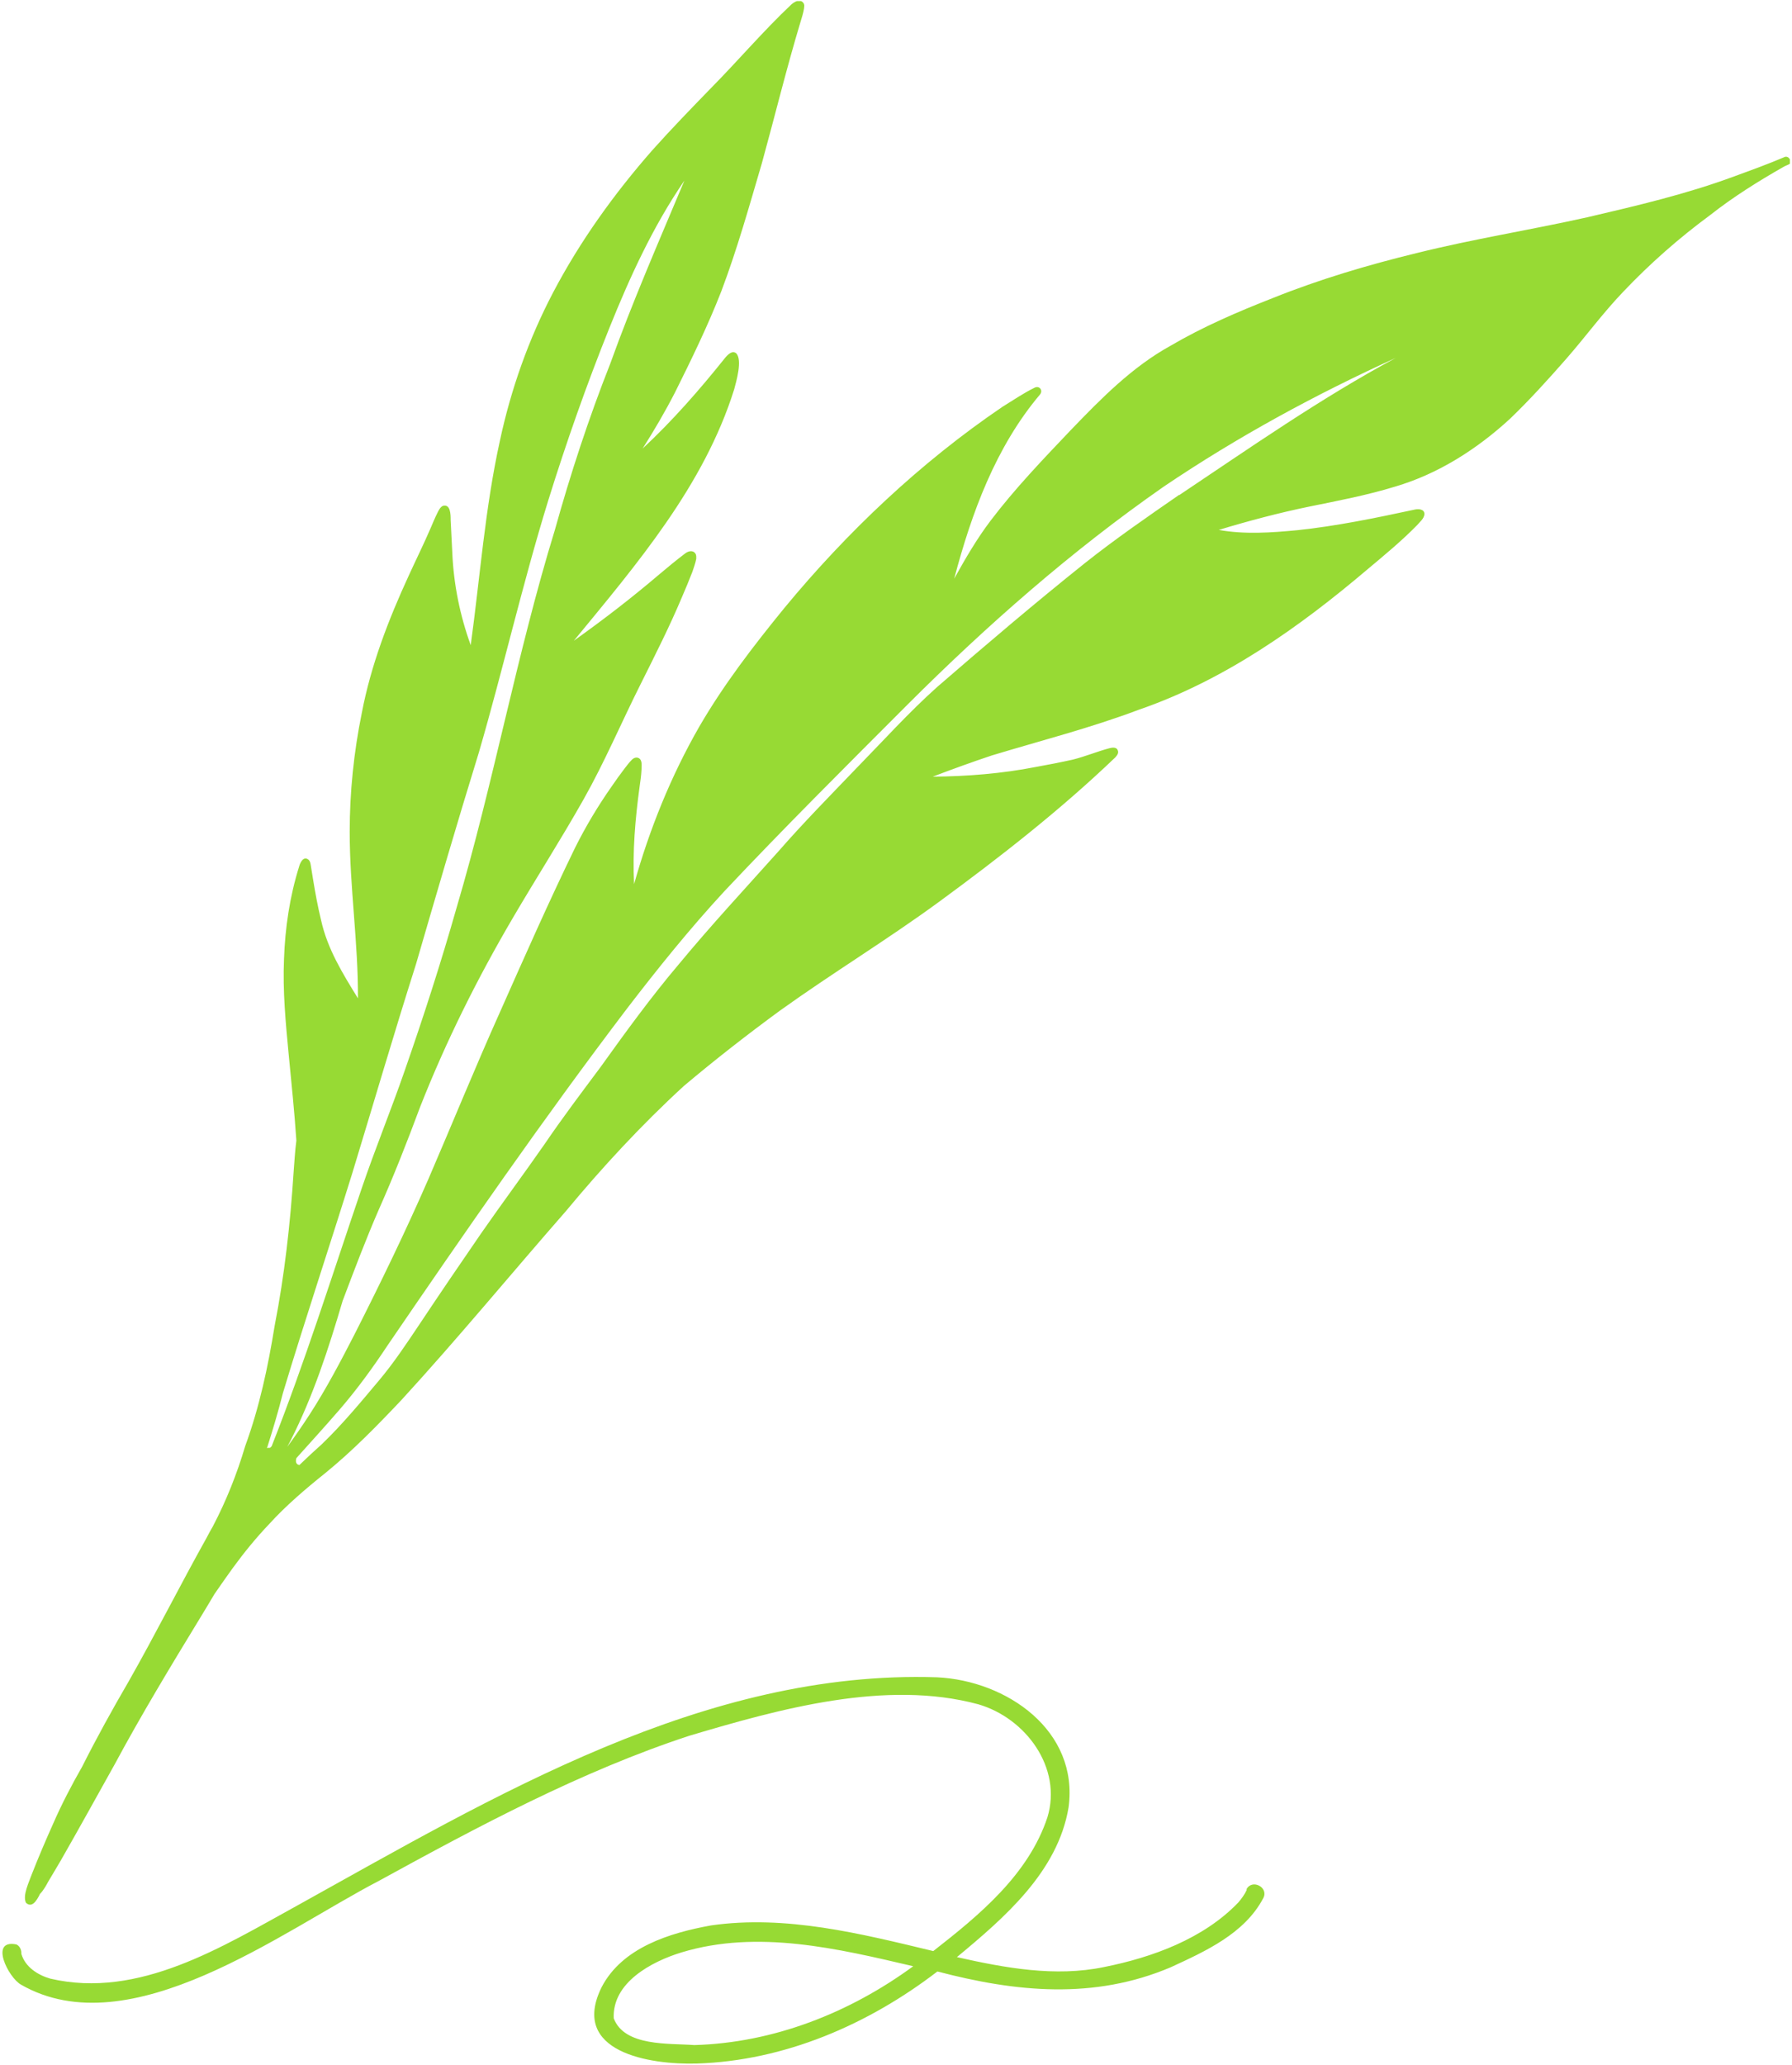 <svg version="1.1" xmlns="http://www.w3.org/2000/svg" xmlns:xlink="http://www.w3.org/1999/xlink" width="99" height="114" viewBox="0,0,222.312,256"><defs><clipPath id="clip-1"><rect x="0.266" y="0" width="98.734" height="113.878" id="clip0_5283_57" fill="none"></rect></clipPath></defs><g fill="none" fill-rule="nonzero" stroke="none" stroke-width="1" stroke-linecap="butt" stroke-linejoin="miter" stroke-miterlimit="10" stroke-dasharray="" stroke-dashoffset="0" font-family="none" font-weight="none" font-size="none" text-anchor="none" style="mix-blend-mode: normal"><g transform="translate(-0.3,0.137) scale(2.246,2.246)"><g clip-path="url(#clip-1)"><path d="M98.985,8.72c-0.045,-0.091 -0.152,-0.152 -0.258,-0.122c-0.927,0.396 -1.853,0.73 -2.81,1.08c-2.628,0.974 -5.362,1.613 -8.096,2.252c-3.129,0.7 -6.319,1.202 -9.433,1.978c-2.689,0.654 -5.362,1.446 -7.944,2.481c-1.944,0.761 -3.858,1.583 -5.651,2.633c-2.127,1.172 -3.843,2.922 -5.514,4.657c-1.534,1.613 -3.083,3.226 -4.435,5.007c-0.759,1.004 -1.397,2.1 -2.005,3.196c0.957,-3.622 2.294,-7.274 4.739,-10.166c0.182,-0.228 -0.03,-0.502 -0.289,-0.381c-0.623,0.304 -1.2,0.7 -1.792,1.065c-4.527,3.074 -8.567,6.894 -12.046,11.109c-1.701,2.085 -3.342,4.215 -4.694,6.544c-1.565,2.724 -2.749,5.661 -3.6,8.69c-0.091,-1.796 0.061,-3.591 0.304,-5.372c0.046,-0.32 0.091,-0.624 0.106,-0.944c0,-0.213 0.061,-0.517 -0.152,-0.639c-0.152,-0.076 -0.304,0 -0.41,0.122c-0.137,0.137 -0.243,0.289 -0.365,0.441c-0.243,0.32 -0.486,0.654 -0.714,0.989c-0.759,1.081 -1.443,2.222 -2.035,3.409c-1.458,2.998 -2.795,6.026 -4.147,9.07c-1.367,3.044 -2.628,6.148 -3.949,9.207c-1.261,2.892 -2.643,5.737 -4.071,8.553c-0.775,1.507 -1.565,3.013 -2.491,4.444c-0.395,0.609 -0.805,1.202 -1.23,1.781c0.061,-0.122 0.121,-0.228 0.182,-0.35c1.246,-2.45 2.096,-5.068 2.871,-7.7c0.638,-1.689 1.276,-3.378 1.99,-5.022c0.835,-1.872 1.58,-3.774 2.294,-5.692c1.428,-3.622 3.159,-7.092 5.134,-10.455c1.276,-2.176 2.643,-4.307 3.889,-6.513c1.17,-2.07 2.096,-4.261 3.159,-6.376c0.79,-1.583 1.595,-3.165 2.279,-4.794c0.198,-0.457 0.395,-0.928 0.577,-1.4c0.076,-0.228 0.167,-0.472 0.213,-0.715c0,-0.091 0.015,-0.198 -0.046,-0.289c-0.137,-0.213 -0.41,-0.137 -0.577,0c-0.486,0.365 -0.942,0.746 -1.413,1.141c-1.519,1.294 -3.099,2.511 -4.724,3.668c3.478,-4.231 7.185,-8.553 8.856,-13.879c0.121,-0.457 0.456,-1.598 0.121,-1.978c-0.228,-0.198 -0.486,0.076 -0.623,0.243c-1.413,1.765 -2.901,3.47 -4.557,5.007c0.638,-1.004 1.246,-2.039 1.792,-3.104c0.911,-1.826 1.808,-3.667 2.552,-5.57c0.881,-2.328 1.549,-4.718 2.248,-7.092c0.714,-2.587 1.352,-5.205 2.127,-7.776c0.076,-0.243 0.152,-0.487 0.197,-0.746c0,-0.076 0.03,-0.167 0,-0.243c-0.045,-0.137 -0.213,-0.228 -0.349,-0.183c-0.122,0.03 -0.243,0.107 -0.349,0.198c-1.549,1.461 -2.932,3.089 -4.42,4.596c-1.094,1.126 -2.203,2.268 -3.251,3.439c-2.111,2.404 -3.995,5.022 -5.484,7.853c-1.352,2.572 -2.339,5.357 -2.947,8.203c-0.82,3.713 -1.094,7.518 -1.61,11.277c-0.592,-1.628 -0.942,-3.348 -1.018,-5.098c-0.03,-0.578 -0.061,-1.187 -0.091,-1.811c0,-0.289 0,-0.913 -0.441,-0.776c-0.137,0.076 -0.213,0.228 -0.289,0.381c-0.137,0.274 -0.258,0.563 -0.38,0.852c-0.38,0.883 -0.805,1.735 -1.2,2.602c-1.124,2.435 -2.096,4.961 -2.598,7.594c-0.441,2.161 -0.668,4.368 -0.668,6.559c0,3.074 0.471,6.103 0.456,9.192c-0.836,-1.354 -1.686,-2.724 -2.035,-4.307c-0.182,-0.746 -0.319,-1.491 -0.441,-2.237c-0.03,-0.213 -0.076,-0.441 -0.106,-0.654c-0.03,-0.152 -0.03,-0.35 -0.152,-0.457c-0.273,-0.213 -0.456,0.152 -0.516,0.38c-0.516,1.644 -0.775,3.378 -0.835,5.113c-0.076,1.75 0.091,3.5 0.258,5.25c0.152,1.583 0.319,3.165 0.425,4.763c-0.076,0.578 -0.106,1.157 -0.152,1.735c-0.182,2.846 -0.501,5.691 -1.048,8.492c-0.364,2.252 -0.835,4.474 -1.625,6.635c-0.456,1.537 -1.048,3.028 -1.792,4.444c-0.121,0.198 -0.228,0.411 -0.334,0.609c-1.473,2.633 -2.825,5.326 -4.314,7.944c-0.896,1.537 -1.762,3.104 -2.567,4.702c-0.592,1.035 -1.139,2.085 -1.61,3.166c-0.41,0.913 -0.805,1.841 -1.17,2.77c-0.137,0.395 -0.532,1.187 -0.319,1.582c0.319,0.289 0.577,-0.091 0.775,-0.502c0.046,-0.046 0.091,-0.091 0.122,-0.137c0.122,-0.167 0.228,-0.335 0.319,-0.517c0.243,-0.411 0.486,-0.807 0.714,-1.203c1.003,-1.75 1.975,-3.515 2.962,-5.28c1.473,-2.739 3.084,-5.402 4.709,-8.066c0.273,-0.441 0.532,-0.883 0.805,-1.339c0.334,-0.487 0.668,-0.959 1.018,-1.446c0.623,-0.852 1.291,-1.674 2.02,-2.435c0.896,-0.989 2.02,-1.948 3.068,-2.785c1.519,-1.233 2.886,-2.633 4.223,-4.048c3.114,-3.394 6.045,-6.955 9.084,-10.425c2.02,-2.435 4.192,-4.779 6.516,-6.909c1.716,-1.446 3.494,-2.831 5.301,-4.155c2.886,-2.07 5.924,-3.911 8.795,-6.011c3.387,-2.481 6.699,-5.068 9.737,-7.974c0.091,-0.106 0.197,-0.228 0.137,-0.38c-0.061,-0.198 -0.304,-0.167 -0.471,-0.122c-0.684,0.183 -1.337,0.457 -2.005,0.624c-0.683,0.152 -1.382,0.289 -2.066,0.411c-1.868,0.365 -3.782,0.517 -5.681,0.533c1.079,-0.411 2.172,-0.807 3.266,-1.172c2.719,-0.822 5.468,-1.522 8.127,-2.526c4.724,-1.628 8.856,-4.55 12.638,-7.761c0.927,-0.776 1.868,-1.552 2.719,-2.42c0.152,-0.183 0.38,-0.35 0.41,-0.609c0,-0.304 -0.365,-0.304 -0.592,-0.243c-2.127,0.457 -4.268,0.898 -6.425,1.126c-1.428,0.137 -2.917,0.243 -4.344,-0.015c1.656,-0.502 3.326,-0.944 5.028,-1.294c1.58,-0.32 3.175,-0.624 4.709,-1.096c2.385,-0.7 4.527,-2.07 6.349,-3.744c1.094,-1.05 2.111,-2.176 3.114,-3.318c1.063,-1.217 2.02,-2.526 3.144,-3.698c1.473,-1.552 3.083,-2.967 4.8,-4.231c1.276,-1.004 2.643,-1.857 4.056,-2.663c0.106,-0.061 0.213,-0.091 0.319,-0.152c0.091,-0.061 0.121,-0.167 0.076,-0.274zM15.972,81.022c0,0 0,0 -0.03,0h0.015zM19.603,64.662c1.17,-3.835 2.294,-7.685 3.509,-11.505c1.139,-3.911 2.279,-7.822 3.478,-11.703c1.337,-4.596 2.4,-9.268 3.813,-13.849c1.002,-3.226 2.127,-6.422 3.387,-9.557c1.139,-2.831 2.415,-5.615 4.147,-8.142c-1.413,3.363 -2.871,6.696 -4.101,10.12c-1.185,2.998 -2.187,6.057 -3.053,9.161c-2.111,6.863 -3.387,13.955 -5.423,20.834c-0.866,3.044 -1.838,6.057 -2.886,9.055c-0.744,2.146 -1.625,4.292 -2.354,6.437c-1.625,4.763 -3.129,9.572 -4.982,14.259c-0.03,0.03 -0.061,0.061 -0.091,0.091c-0.061,-0.015 -0.121,0 -0.167,0.015c0.319,-1.004 0.623,-2.024 0.881,-3.044c1.23,-4.078 2.582,-8.111 3.843,-12.175zM65.263,27.256c-1.762,1.218 -3.524,2.435 -5.195,3.759c-2.78,2.222 -5.484,4.52 -8.172,6.848c-1.565,1.4 -2.977,2.967 -4.451,4.474c-1.458,1.522 -2.932,3.013 -4.314,4.596c-1.838,2.054 -3.721,4.079 -5.484,6.209c-1.549,1.826 -2.962,3.774 -4.359,5.722c-1.033,1.385 -2.081,2.77 -3.053,4.2c-1.155,1.659 -2.354,3.272 -3.509,4.931c-1.154,1.674 -2.294,3.348 -3.418,5.037c-0.714,1.065 -1.428,2.146 -2.263,3.135c-0.987,1.172 -2.005,2.405 -3.129,3.485c-0.425,0.38 -0.836,0.761 -1.246,1.157c0,0 0,0 -0.015,0c-0.197,-0.046 -0.197,-0.228 -0.152,-0.381c0.805,-0.898 1.61,-1.78 2.4,-2.694c0.957,-1.111 1.823,-2.298 2.628,-3.515c4.284,-6.27 8.613,-12.525 13.215,-18.581c1.716,-2.237 3.494,-4.444 5.408,-6.513c3.296,-3.5 6.699,-6.879 10.101,-10.287c4.39,-4.383 9.068,-8.492 14.157,-12.037c4.056,-2.739 8.37,-5.083 12.82,-7.107c-4.162,2.237 -8.051,4.961 -11.97,7.579z" fill="#97da34"></path><path d="M69,104.26c-0.121,0.259 -0.289,0.487 -0.471,0.7c-1.914,1.994 -4.739,3.029 -7.413,3.561c-2.704,0.563 -5.484,0.046 -8.127,-0.548c2.628,-2.176 5.575,-4.717 6.167,-8.263c0.577,-4.246 -3.418,-7 -7.261,-7.183c-12.851,-0.426 -24.456,6.559 -35.347,12.601c-4.132,2.267 -8.734,5.174 -13.641,4.032c-0.684,-0.197 -1.382,-0.639 -1.595,-1.369c0.015,-0.198 -0.076,-0.426 -0.273,-0.518c-1.519,-0.304 -0.441,1.842 0.258,2.222c6.03,3.455 14.415,-2.952 19.747,-5.722c5.499,-3.013 11.18,-6.057 17.165,-8.02c4.967,-1.476 10.846,-3.12 15.965,-1.735c2.613,0.761 4.648,3.5 3.813,6.24c-1.048,3.165 -3.767,5.402 -6.304,7.381c-3.995,-0.959 -8.142,-2.009 -12.274,-1.416c-2.278,0.411 -4.906,1.218 -6.045,3.409c-1.777,3.592 2.673,4.292 5.256,4.216c4.846,-0.153 9.463,-2.146 13.291,-5.083c4.344,1.141 8.643,1.567 12.881,-0.229c1.914,-0.882 4.086,-1.856 5.119,-3.819c0.319,-0.594 -0.623,-1.081 -0.927,-0.487zM38.484,112.828c-1.397,-0.107 -3.858,0.091 -4.451,-1.476c-0.091,-1.979 2.096,-3.135 3.737,-3.637c4.208,-1.279 8.643,-0.213 12.805,0.761c-3.509,2.571 -7.716,4.23 -12.091,4.352z" fill="#97da34"></path></g></g></g></svg>
